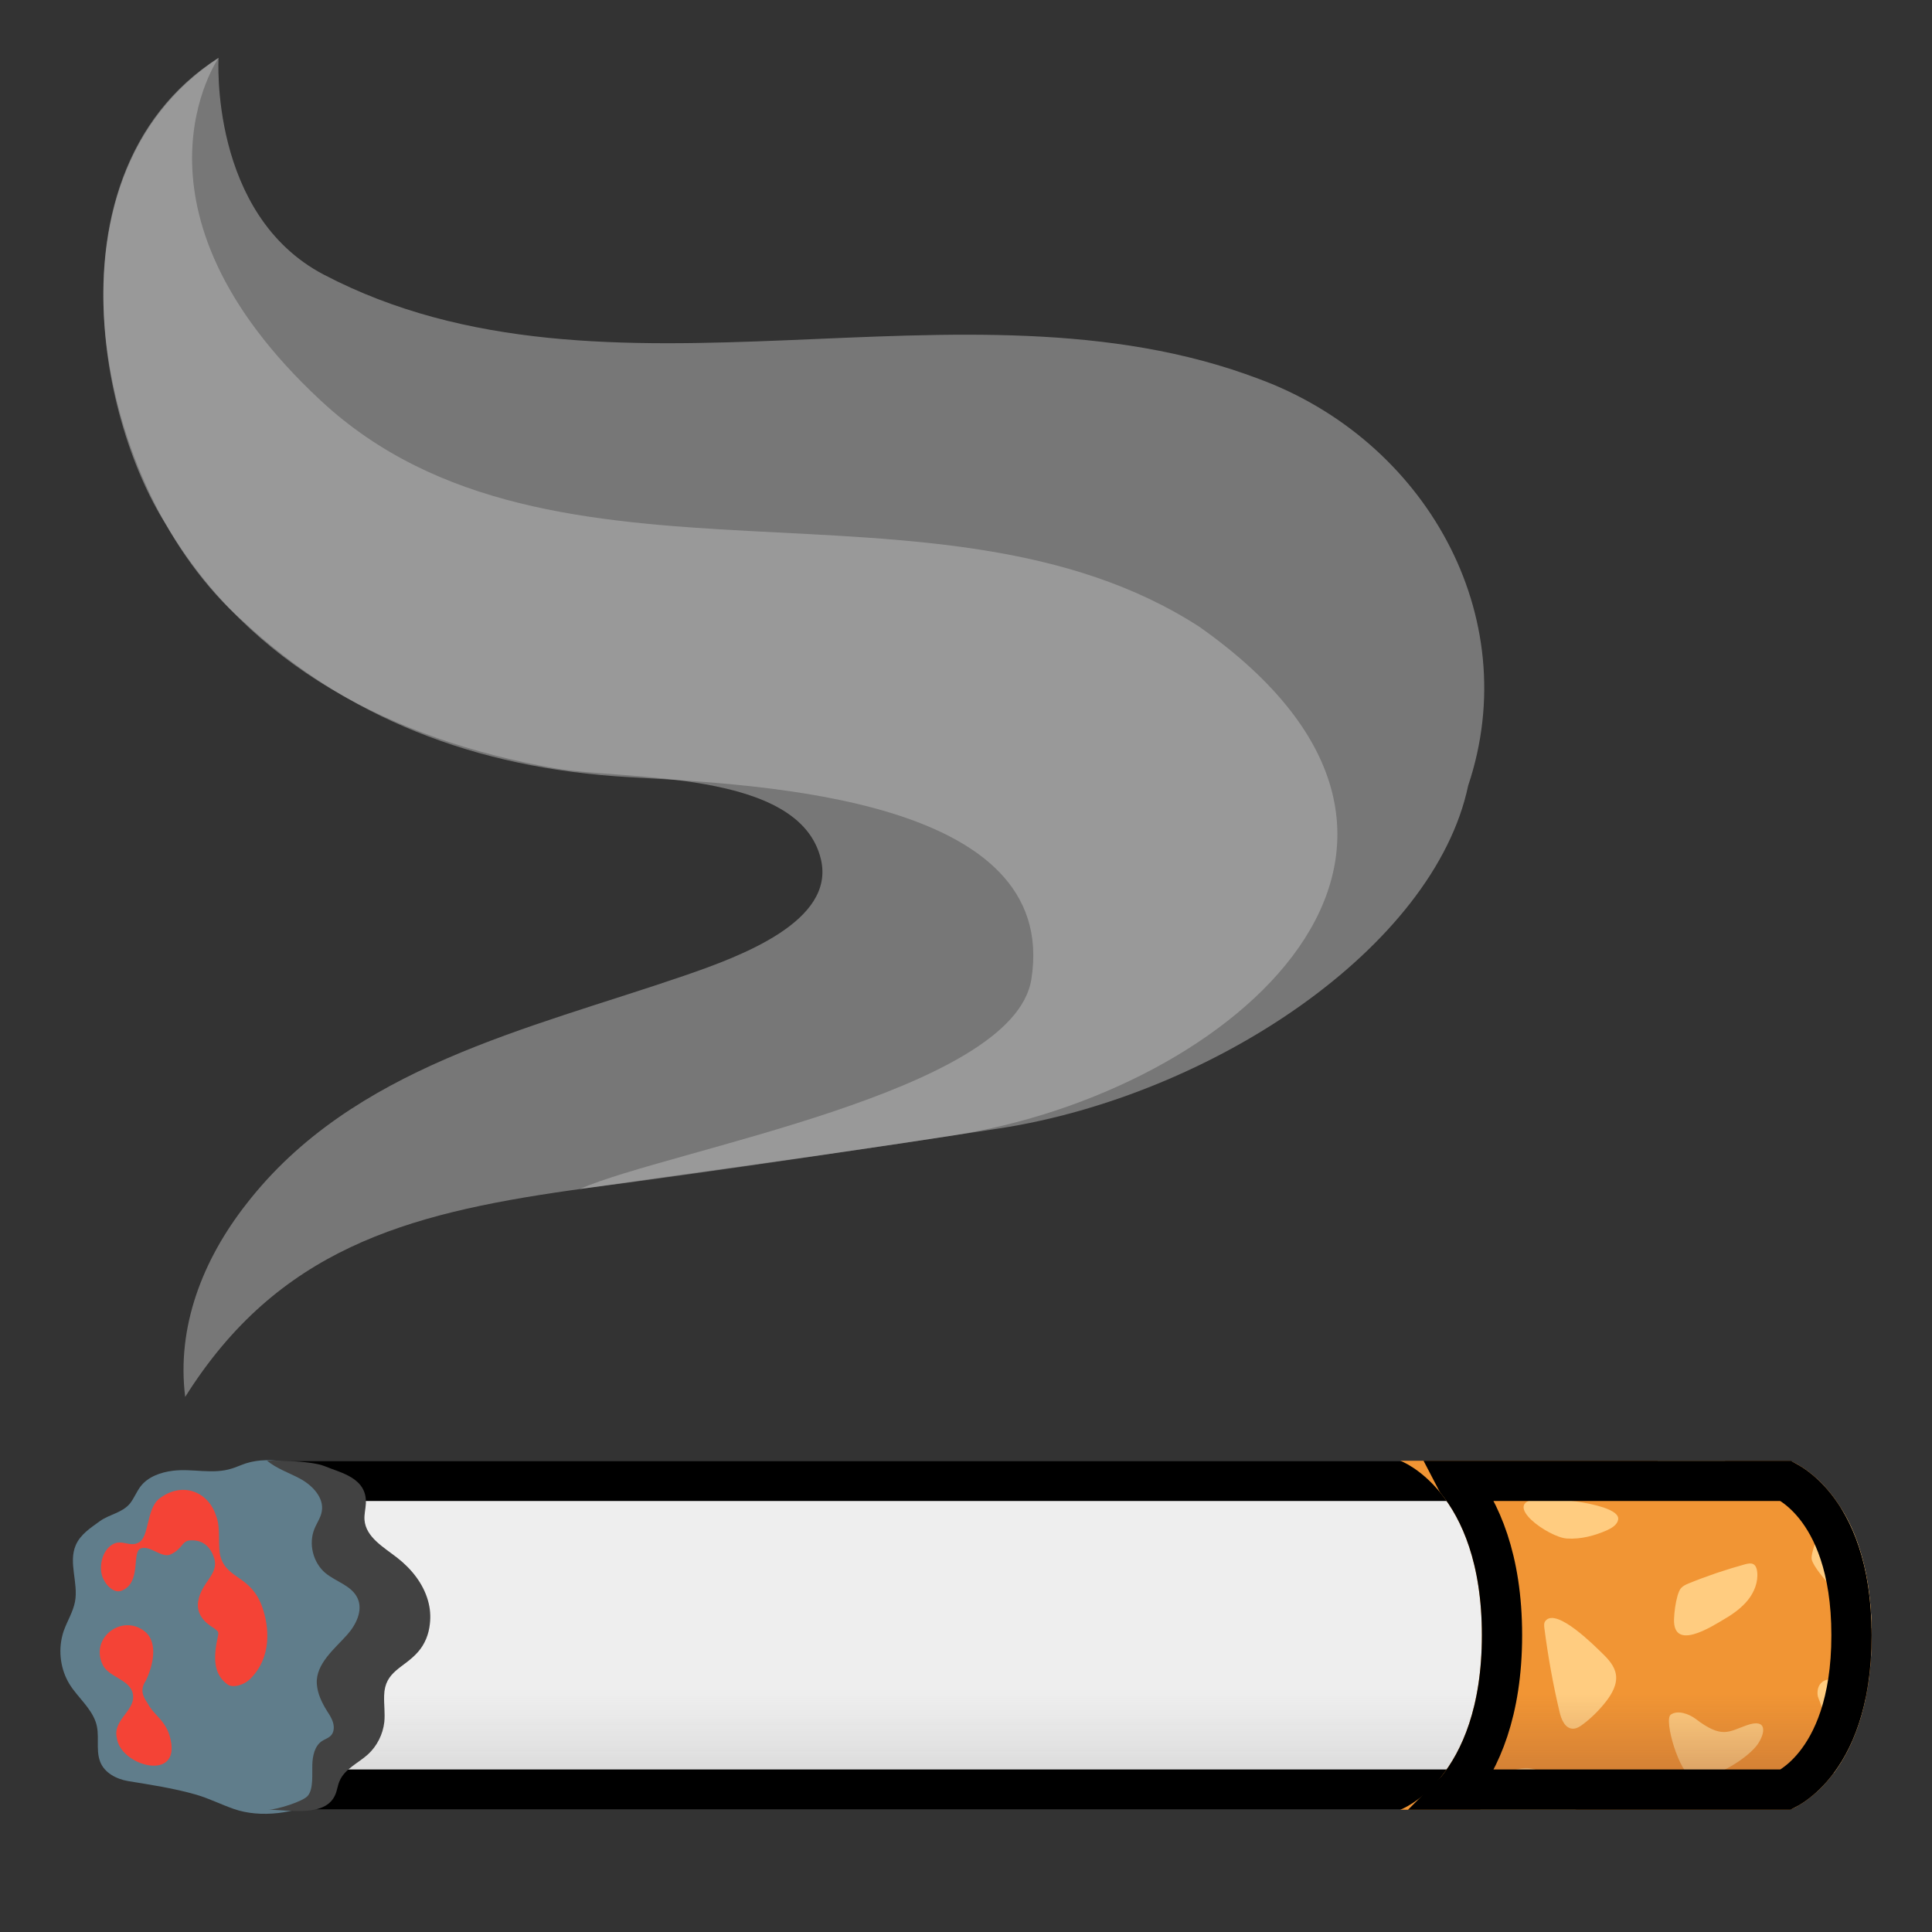 <svg width="48" height="48" viewBox="0 0 48 48" fill="none" xmlns="http://www.w3.org/2000/svg">
<rect x="0" y="0" width="48" height="48" fill="#333333" stroke="none"/>
<g id="noto:cigarette">
<path id="Vector" opacity="0.5" d="M14.408 29.539C16.646 28.56 25.181 27.135 25.624 24.33C26.34 19.815 18.923 19.496 15.641 19.309C11.771 19.091 8.591 17.809 6.034 15.431C2.359 12.206 0.803 4.376 5.43 1.436C5.43 1.436 5.194 5.332 8.048 6.825C15.105 10.515 23.895 6.615 31.271 9.412C35.393 10.928 37.894 15.289 36.476 19.519C35.629 23.546 30.109 27.221 24.829 28.035C17.824 29.111 14.408 29.539 14.408 29.539Z" fill="#BDBDBD"/>
<path id="Vector_2" d="M44.471 44.962H6.81V36.292H44.471C44.471 36.292 46.5 37.024 46.5 40.627C46.5 44.231 44.471 44.962 44.471 44.962Z" fill="#EEEEEE"/>
<path id="Vector_3" d="M44.364 44.462H7.31V36.792H44.364C44.401 36.812 44.452 36.841 44.514 36.881C44.666 36.98 44.878 37.15 45.095 37.421C45.524 37.956 46 38.926 46 40.627C46 42.329 45.524 43.299 45.095 43.834C44.878 44.105 44.666 44.275 44.514 44.374C44.452 44.414 44.401 44.443 44.364 44.462Z" fill="url(#paint0_linear_985_6031)" stroke="black"/>
<path id="Vector_4" d="M44.471 36.292H34.789C34.789 36.292 36.817 37.024 36.817 40.627C36.817 44.231 34.789 44.962 34.789 44.962H44.471C44.471 44.962 46.5 44.231 46.5 40.627C46.5 37.024 44.471 36.292 44.471 36.292Z" fill="#F19534"/>
<path id="Vector_5" d="M46.339 42.233C46.335 42.21 46.305 42.101 46.121 41.944C45.938 41.786 45.716 41.693 45.472 41.719C45.398 41.726 45.322 41.745 45.266 41.794C45.169 41.873 45.142 42.008 45.161 42.131C45.18 42.251 45.514 42.829 45.562 44.051C45.866 43.635 46.163 43.05 46.339 42.233ZM39.81 41.078C39.964 41.227 40.117 41.396 40.148 41.61C40.181 41.85 40.05 42.079 39.904 42.27C39.739 42.48 39.551 42.671 39.337 42.833C39.259 42.892 39.169 42.953 39.071 42.949C38.88 42.941 38.786 42.712 38.745 42.525C38.584 41.843 38.46 41.153 38.37 40.455C38.362 40.391 38.355 40.32 38.396 40.271C38.67 39.922 39.656 40.931 39.81 41.078ZM42.847 40.222C43.065 40.095 43.271 39.945 43.429 39.75C43.586 39.551 43.684 39.304 43.657 39.053C43.65 38.981 43.627 38.903 43.568 38.865C43.504 38.828 43.425 38.846 43.354 38.865C42.877 38.996 42.409 39.154 41.951 39.341C41.888 39.367 41.82 39.398 41.771 39.45C41.722 39.502 41.7 39.578 41.678 39.645C41.625 39.836 41.599 40.031 41.591 40.226C41.565 41.025 42.502 40.429 42.847 40.222ZM40.204 37.748C40.185 37.879 40.05 37.961 39.93 38.017C39.615 38.156 39.27 38.246 38.929 38.224C38.475 38.197 37.267 37.339 38.194 37.237C38.531 37.2 40.256 37.361 40.204 37.748ZM41.509 42.6C41.678 42.48 41.959 42.578 42.127 42.705C42.788 43.208 42.949 43.02 43.403 42.862C43.905 42.686 43.867 43.042 43.672 43.331C43.451 43.661 42.544 44.265 42.041 44.149C41.73 44.081 41.329 42.731 41.509 42.6ZM46.5 40.462C46.477 39.064 46.125 38.055 45.742 37.477C45.667 37.489 45.593 37.519 45.517 37.568C45.326 37.699 44.97 38.565 45.011 38.741C45.09 39.09 46.136 40.087 46.5 40.462ZM42.019 37.02C42.416 37.474 42.712 37.091 42.791 36.919C42.881 36.72 42.892 36.502 42.859 36.292H41.175C41.422 36.48 41.674 36.623 42.019 37.02ZM37.324 44.126C37.65 43.898 38.13 43.826 38.396 44.13C38.648 44.415 38.873 44.749 39.157 44.962H36.773C36.975 44.565 37.178 44.227 37.324 44.126Z" fill="#FFCC80"/>
<path id="Vector_6" d="M9.21 39.334C8.985 39.026 8.569 38.88 8.404 38.539C8.19 38.1 8.49 37.556 8.325 37.095C8.156 36.615 7.586 36.439 7.091 36.326C6.784 36.255 6.412 36.259 6.112 36.356C5.996 36.394 5.884 36.446 5.764 36.484C5.284 36.638 4.789 36.48 4.297 36.54C3.994 36.578 3.682 36.686 3.495 36.926C3.394 37.057 3.334 37.219 3.232 37.35C3.041 37.586 2.722 37.62 2.482 37.792C2.254 37.958 1.999 38.119 1.882 38.389C1.695 38.824 1.95 39.326 1.864 39.791C1.815 40.05 1.669 40.275 1.582 40.523C1.571 40.556 1.56 40.59 1.552 40.624C1.444 41.032 1.507 41.486 1.729 41.846C1.931 42.169 2.25 42.42 2.377 42.78C2.49 43.099 2.37 43.447 2.486 43.763C2.591 44.047 2.895 44.201 3.18 44.25C3.75 44.344 4.309 44.426 4.871 44.587C5.194 44.681 5.497 44.835 5.812 44.944C6.48 45.176 7.339 45.053 7.965 44.73C8.216 44.599 8.426 44.355 8.434 44.074C8.437 43.991 8.422 43.905 8.449 43.826C8.479 43.733 8.557 43.669 8.621 43.594C8.842 43.32 8.809 42.919 8.73 42.574C8.651 42.229 8.542 41.865 8.655 41.531C8.722 41.325 8.865 41.156 8.989 40.976C9.161 40.736 9.304 40.47 9.364 40.181C9.371 40.148 9.375 40.114 9.379 40.076C9.412 39.818 9.364 39.544 9.21 39.334Z" fill="#607D8B"/>
<path id="Vector_7" d="M2.903 43.181C2.989 43.852 4.388 44.254 4.256 43.316C4.174 42.75 3.833 42.645 3.668 42.319C3.529 42.12 3.484 41.962 3.623 41.756C3.799 41.392 3.923 40.852 3.638 40.568C3.083 40.057 2.22 40.665 2.55 41.359C2.689 41.655 3.173 41.715 3.285 42.026C3.439 42.476 2.786 42.701 2.903 43.181ZM5.37 37.665C5.494 37.965 5.396 38.422 5.486 38.7C5.659 39.24 6.244 39.15 6.518 39.934C6.686 40.417 6.761 41.164 6.221 41.708C6.053 41.876 5.768 41.944 5.648 41.846C5.299 41.587 5.295 41.186 5.419 40.627C5.445 40.511 5.363 40.504 5.329 40.459C5.074 40.312 4.871 40.095 4.924 39.78C5.003 39.307 5.453 39.105 5.318 38.704C5.231 38.441 5.055 38.258 4.74 38.269C4.508 38.276 4.545 38.483 4.234 38.621C4.016 38.719 3.724 38.381 3.495 38.471C3.266 38.561 3.521 39.315 3.03 39.517C2.843 39.596 2.655 39.409 2.573 39.24C2.434 38.977 2.524 38.516 2.805 38.366C3.041 38.235 3.24 38.46 3.469 38.31C3.698 38.16 3.645 37.519 3.934 37.252C4.508 36.788 5.179 37.05 5.37 37.665Z" fill="#F44336"/>
<path id="Vector_8" opacity="0.5" d="M6.12 29.914C8.756 26.512 13.121 25.571 16.991 24.244C18.413 23.756 20.756 22.886 20.396 21.352C19.868 19.095 15.492 19.391 13.778 19.087C9.746 18.375 6.203 16.552 4.121 13.027C2.393 10.316 1.275 4.17 5.43 1.44C5.43 1.44 2.828 5.179 7.973 9.956C13.725 15.3 23.291 11.37 29.794 15.57C37.564 21.041 30.675 27.128 23.648 28.215C20.486 28.706 17.314 29.122 14.16 29.576C10.065 30.161 6.9 31.046 4.601 34.706C4.384 32.97 5.033 31.301 6.12 29.914Z" fill="#BDBDBD"/>
<path id="Vector_9" d="M7.451 36.735C7.759 36.9 8.055 37.208 7.995 37.549C7.969 37.706 7.871 37.837 7.811 37.987C7.661 38.359 7.778 38.82 8.081 39.079C8.348 39.3 8.741 39.394 8.884 39.709C9.023 40.013 8.846 40.369 8.621 40.62C8.325 40.954 7.841 41.336 7.871 41.831C7.886 42.075 7.995 42.3 8.123 42.506C8.183 42.6 8.246 42.694 8.276 42.803C8.306 42.911 8.299 43.035 8.224 43.117C8.164 43.181 8.074 43.208 7.999 43.256C7.815 43.38 7.766 43.627 7.759 43.849C7.751 44.055 7.793 44.449 7.646 44.617C7.523 44.764 6.859 44.962 6.671 44.962C7.159 44.962 8.085 45.161 8.329 44.591C8.378 44.479 8.389 44.355 8.438 44.246C8.565 43.946 8.903 43.804 9.143 43.586C9.368 43.38 9.514 43.087 9.548 42.784C9.57 42.566 9.536 42.345 9.544 42.124C9.559 41.513 10.035 41.445 10.387 41.04C10.556 40.849 10.654 40.601 10.68 40.346C10.703 40.155 10.688 39.96 10.635 39.773C10.515 39.341 10.219 38.974 9.866 38.7C9.529 38.438 9.09 38.19 9.056 37.763C9.045 37.627 9.083 37.492 9.09 37.354C9.12 36.716 8.468 36.593 8.078 36.431C7.688 36.27 6.634 36.289 6.634 36.289C6.87 36.487 7.178 36.589 7.451 36.735Z" fill="#424242"/>
<path id="Vector_10" d="M36.19 44.462C36.191 44.461 36.192 44.46 36.193 44.459C36.779 43.727 37.317 42.53 37.317 40.627C37.317 38.725 36.779 37.528 36.193 36.796C36.192 36.795 36.191 36.794 36.19 36.792H44.363C44.401 36.812 44.452 36.841 44.514 36.881C44.665 36.98 44.878 37.15 45.095 37.421C45.523 37.956 46 38.926 46 40.627C46 42.329 45.523 43.299 45.095 43.834C44.878 44.105 44.665 44.275 44.514 44.374C44.452 44.414 44.401 44.443 44.363 44.462H36.19Z" fill="url(#paint1_linear_985_6031)" stroke="black"/>
</g>
<defs>
<linearGradient id="paint0_linear_985_6031" x1="26.655" y1="47.469" x2="26.655" y2="42.095" gradientUnits="userSpaceOnUse">
<stop stop-color="#BDBDBD"/>
<stop offset="1" stop-color="#BDBDBD" stop-opacity="0"/>
</linearGradient>
<linearGradient id="paint1_linear_985_6031" x1="40.645" y1="47.469" x2="40.645" y2="42.095" gradientUnits="userSpaceOnUse">
<stop stop-color="#A15D38"/>
<stop offset="1" stop-color="#A15D38" stop-opacity="0"/>
</linearGradient>
</defs>
</svg>
